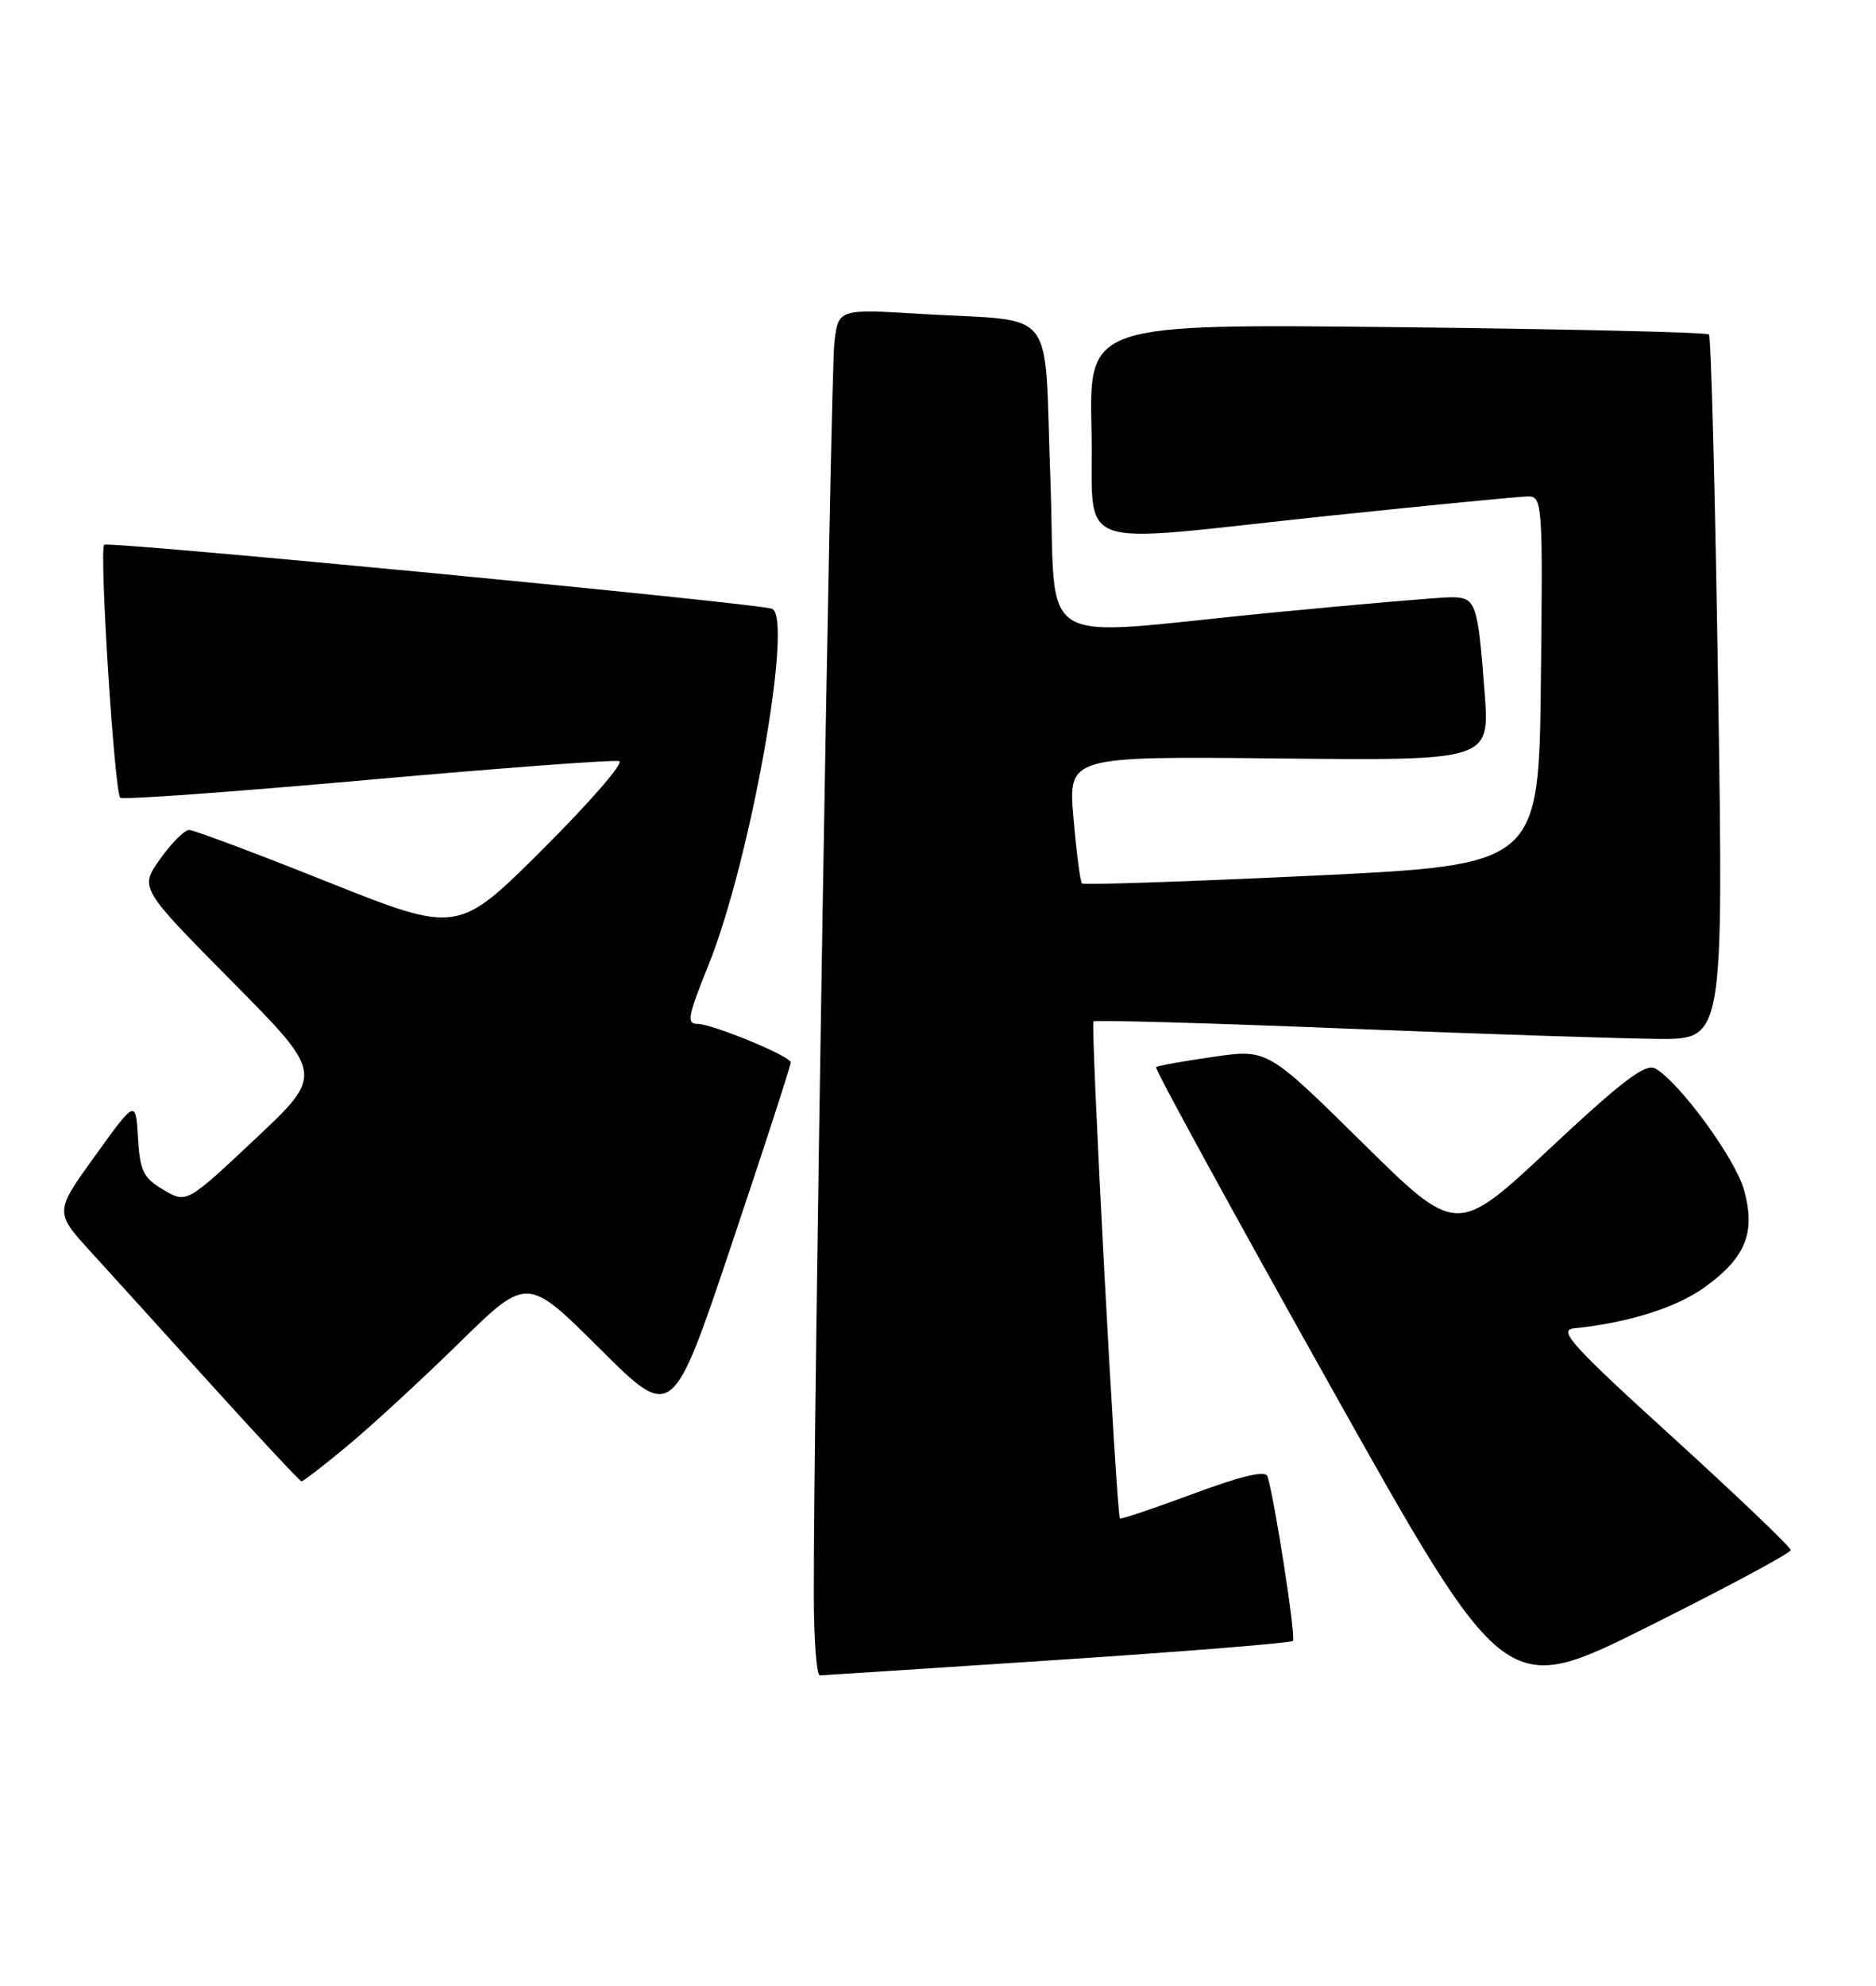 <?xml version="1.0" encoding="UTF-8" standalone="no"?>
<!DOCTYPE svg PUBLIC "-//W3C//DTD SVG 1.1//EN" "http://www.w3.org/Graphics/SVG/1.1/DTD/svg11.dtd" >
<svg xmlns="http://www.w3.org/2000/svg" xmlns:xlink="http://www.w3.org/1999/xlink" version="1.1" viewBox="0 0 242 256">
 <g >
 <path fill="currentColor"
d=" M 231.00 199.84 C 231.00 199.46 224.16 192.93 215.80 185.32 C 202.74 173.45 200.94 171.46 203.05 171.25 C 210.10 170.53 216.29 168.57 219.96 165.91 C 225.21 162.11 226.50 158.87 224.97 153.39 C 223.83 149.33 216.63 139.49 213.51 137.74 C 212.27 137.05 209.21 139.38 199.91 148.08 C 187.91 159.31 187.91 159.31 175.71 147.28 C 163.50 135.24 163.50 135.24 156.50 136.25 C 152.65 136.80 149.33 137.40 149.13 137.58 C 148.92 137.76 158.97 156.14 171.46 178.41 C 194.16 218.91 194.16 218.91 212.58 209.72 C 222.71 204.66 231.00 200.22 231.00 199.84 Z  M 136.40 214.00 C 152.85 212.92 166.52 211.81 166.78 211.55 C 167.20 211.14 164.44 193.31 163.50 190.33 C 163.24 189.54 160.16 190.26 153.90 192.59 C 148.83 194.47 144.59 195.90 144.47 195.76 C 144.01 195.21 140.65 132.02 141.06 131.68 C 141.30 131.48 155.90 131.89 173.50 132.60 C 191.10 133.30 209.29 133.90 213.91 133.94 C 222.32 134.00 222.32 134.00 221.64 88.81 C 221.26 63.96 220.73 43.40 220.45 43.12 C 220.18 42.84 202.07 42.42 180.22 42.18 C 140.50 41.75 140.50 41.75 140.80 55.37 C 141.16 71.50 137.26 70.09 171.40 66.50 C 184.49 65.13 196.07 64.00 197.12 64.00 C 198.96 64.00 199.03 64.92 198.77 87.75 C 198.50 111.50 198.50 111.50 169.23 112.90 C 153.13 113.66 139.78 114.11 139.57 113.90 C 139.35 113.68 138.86 109.90 138.48 105.50 C 137.78 97.50 137.78 97.50 164.98 97.78 C 192.18 98.06 192.18 98.06 191.51 89.28 C 190.63 77.65 190.40 77.00 187.18 77.00 C 185.71 77.00 175.28 77.90 164.00 78.99 C 132.62 82.03 136.34 84.30 135.49 61.55 C 134.64 39.00 136.66 41.55 118.82 40.47 C 108.15 39.82 108.15 39.82 107.63 44.16 C 107.15 48.21 104.93 183.06 104.98 205.75 C 104.99 211.39 105.34 215.99 105.75 215.99 C 106.16 215.98 119.96 215.09 136.40 214.00 Z  M 44.89 186.34 C 47.98 183.77 54.44 177.82 59.25 173.11 C 68.00 164.54 68.00 164.54 77.36 173.86 C 86.73 183.19 86.73 183.19 94.36 160.48 C 98.56 147.99 102.00 137.41 102.00 136.96 C 102.00 136.17 91.89 132.00 89.96 132.00 C 88.55 132.00 88.74 130.98 91.39 124.42 C 96.82 111.00 102.44 79.33 99.55 78.47 C 96.90 77.69 13.92 69.74 13.44 70.23 C 12.78 70.88 14.76 102.10 15.51 102.84 C 15.79 103.13 30.13 102.09 47.38 100.55 C 64.62 99.01 79.25 97.92 79.88 98.13 C 80.51 98.34 76.09 103.43 70.05 109.45 C 59.07 120.39 59.07 120.39 42.27 113.70 C 33.04 110.01 24.99 107.00 24.40 107.00 C 23.80 107.00 22.12 108.68 20.66 110.74 C 18.00 114.47 18.00 114.47 29.89 126.49 C 41.79 138.50 41.79 138.50 32.93 146.83 C 24.07 155.15 24.07 155.15 21.08 153.39 C 18.49 151.86 18.05 150.96 17.80 146.68 C 17.50 141.75 17.50 141.75 12.27 149.00 C 7.03 156.26 7.03 156.26 11.77 161.45 C 14.37 164.30 21.45 172.11 27.50 178.79 C 33.55 185.47 38.68 190.95 38.89 190.97 C 39.11 190.99 41.81 188.90 44.89 186.34 Z "/>
</g>
</svg>